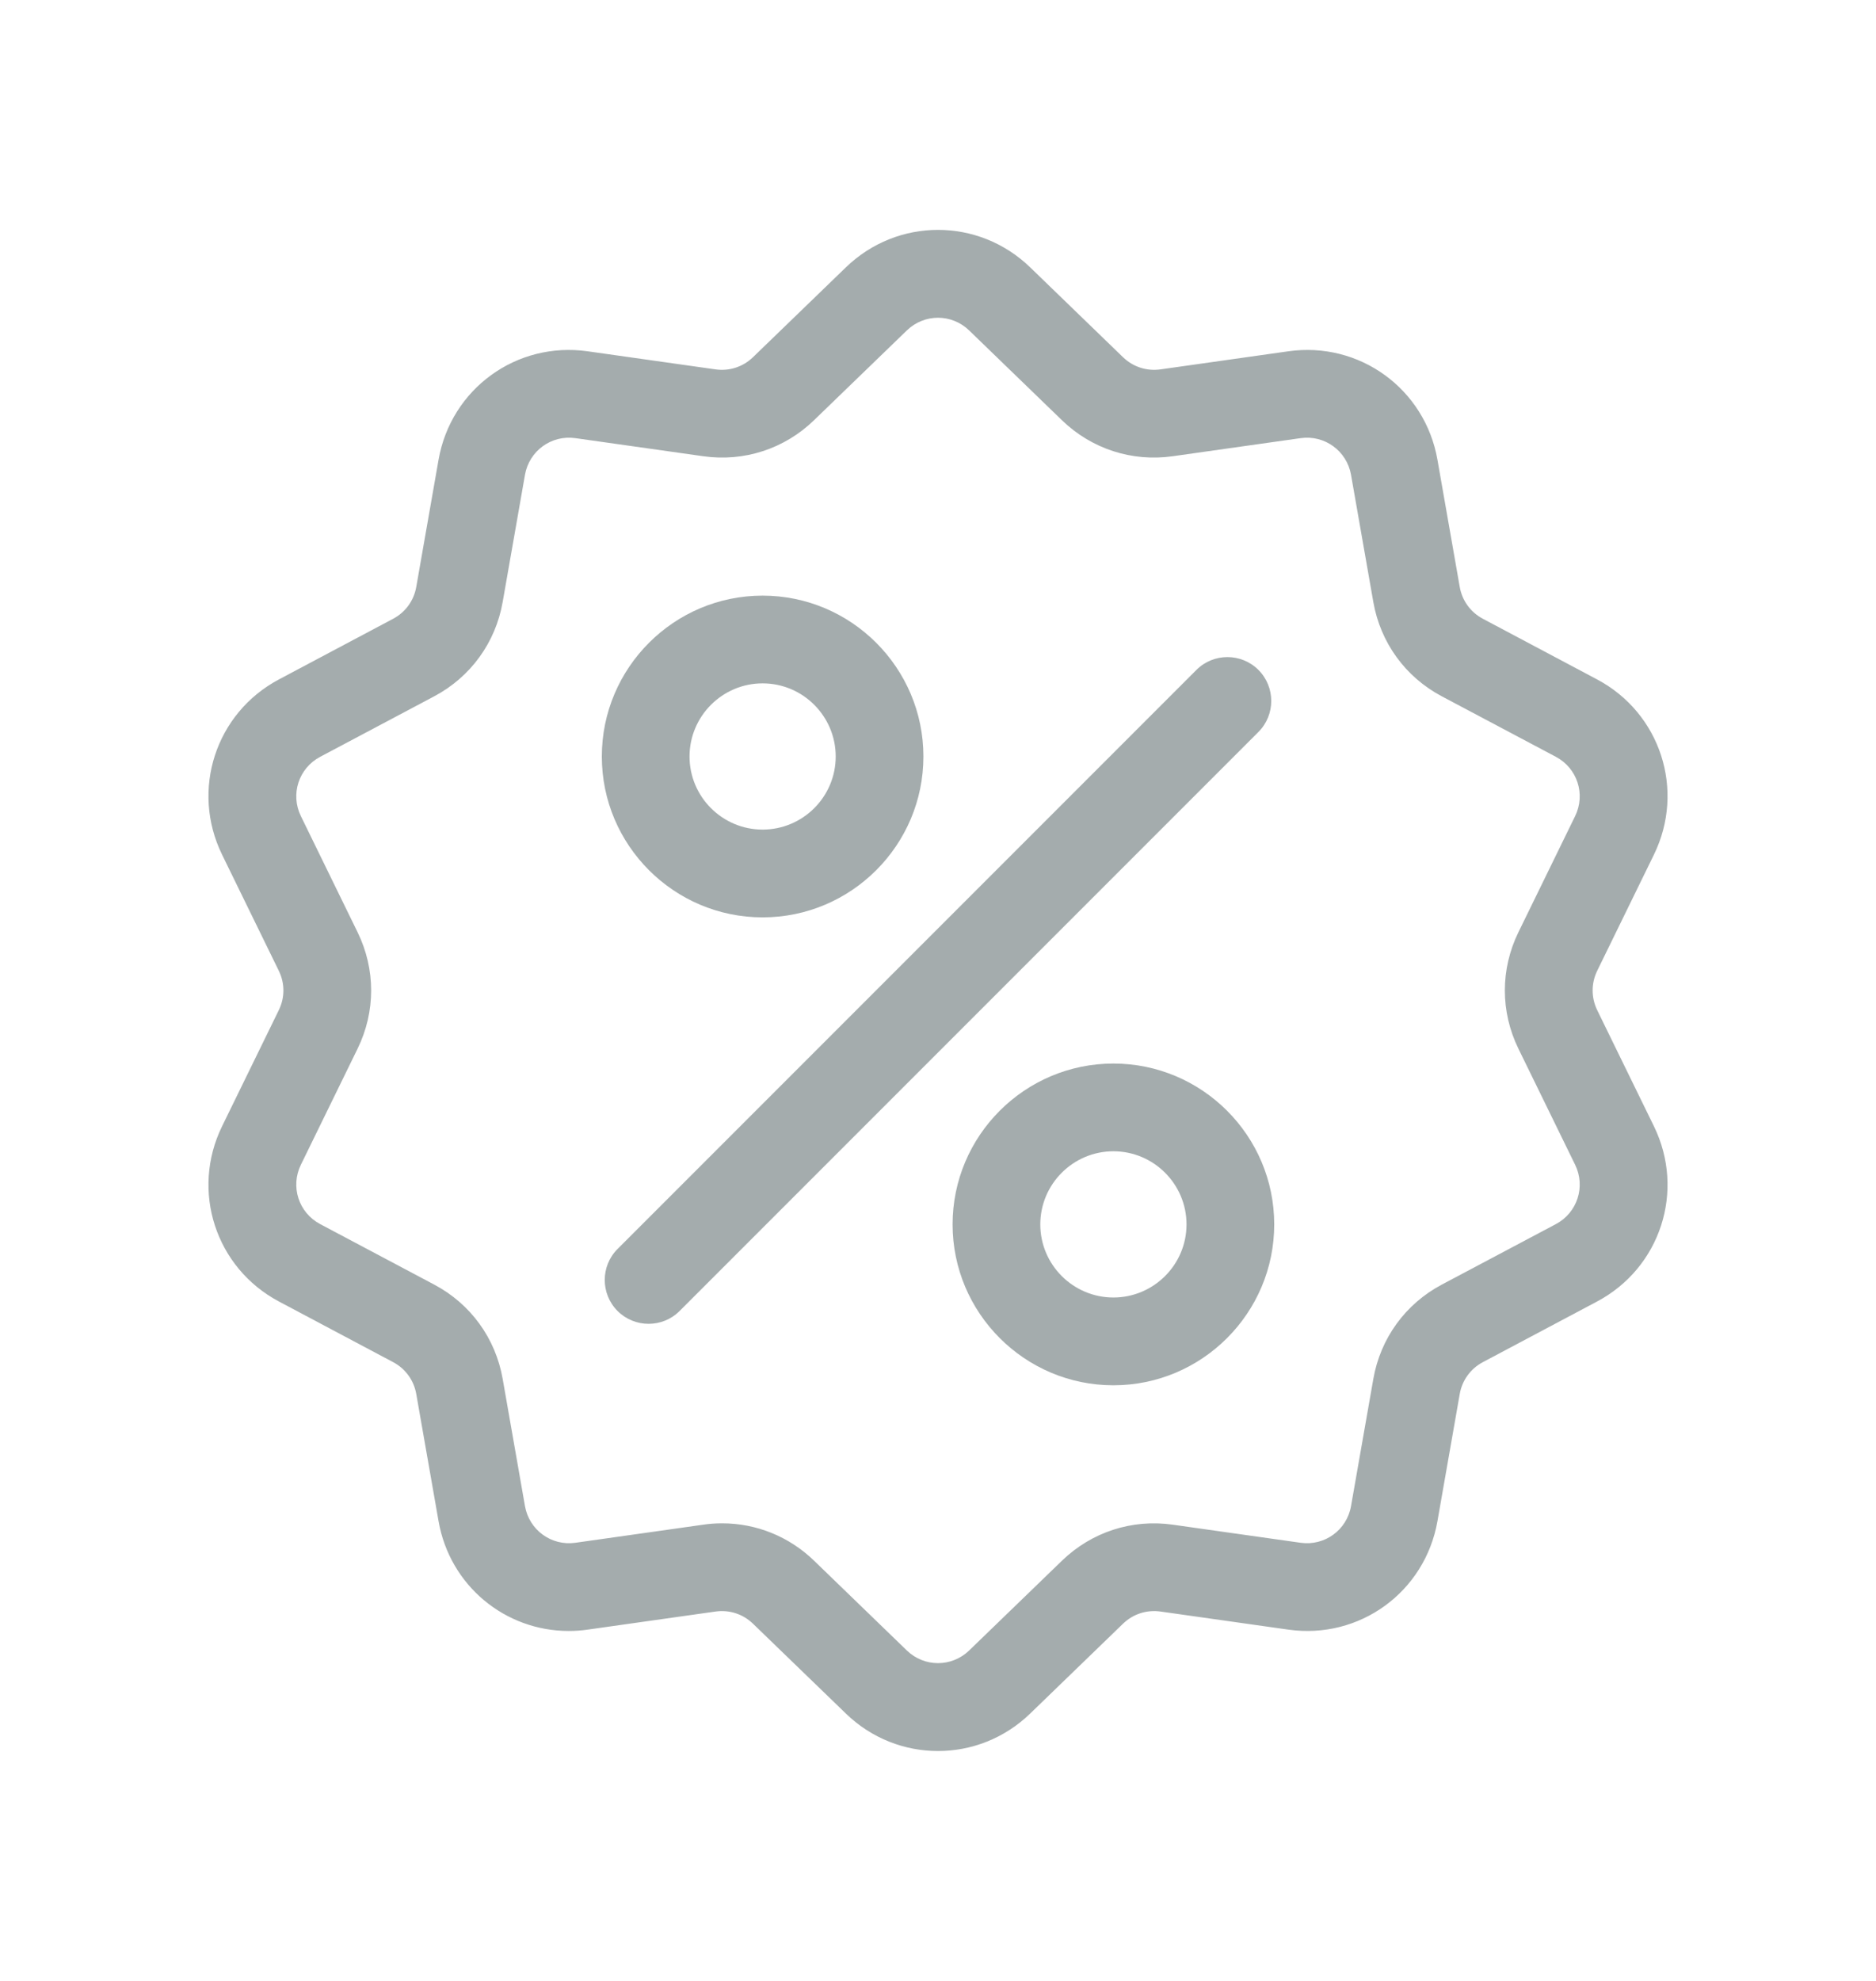 <svg width="36" height="38" viewBox="0 0 36 38" fill="none" xmlns="http://www.w3.org/2000/svg">
<g filter="url(#filter0_d_17_729)">
<path d="M30.65 15.378C30.533 15.138 30.533 14.862 30.65 14.622L31.738 12.396C32.344 11.156 31.864 9.678 30.645 9.032L28.456 7.87C28.22 7.745 28.058 7.522 28.012 7.259L27.584 4.818C27.345 3.459 26.088 2.545 24.722 2.739L22.269 3.086C22.004 3.123 21.742 3.038 21.55 2.852L19.769 1.129C18.777 0.17 17.223 0.17 16.232 1.129L14.45 2.852C14.258 3.038 13.996 3.123 13.732 3.086L11.278 2.739C9.911 2.545 8.655 3.459 8.416 4.818L7.988 7.259C7.942 7.522 7.78 7.745 7.544 7.87L5.355 9.032C4.136 9.678 3.656 11.156 4.262 12.396L5.35 14.622C5.468 14.862 5.468 15.138 5.35 15.378L4.262 17.604C3.656 18.844 4.136 20.322 5.355 20.968L7.544 22.13C7.78 22.255 7.942 22.478 7.988 22.741L8.416 25.182C8.633 26.419 9.694 27.287 10.914 27.287C11.034 27.287 11.155 27.279 11.278 27.261L13.732 26.914C13.996 26.877 14.258 26.962 14.45 27.148L16.232 28.871C16.727 29.351 17.364 29.59 18 29.59C18.636 29.59 19.273 29.351 19.769 28.871L21.55 27.148C21.742 26.962 22.004 26.877 22.269 26.914L24.722 27.261C26.089 27.455 27.345 26.541 27.584 25.182L28.012 22.741C28.058 22.478 28.22 22.255 28.456 22.13L30.645 20.968C31.864 20.322 32.344 18.844 31.738 17.604L30.65 15.378ZM29.857 19.482L27.667 20.643C26.97 21.013 26.491 21.672 26.354 22.451L25.926 24.891C25.846 25.351 25.42 25.66 24.958 25.595L22.504 25.248C21.722 25.137 20.948 25.389 20.38 25.938L18.598 27.661C18.263 27.985 17.737 27.985 17.402 27.661L15.621 25.938C15.141 25.474 14.513 25.222 13.858 25.222C13.738 25.222 13.617 25.23 13.496 25.248L11.042 25.595C10.58 25.66 10.155 25.351 10.074 24.891L9.646 22.45C9.509 21.672 9.031 21.013 8.333 20.643L6.144 19.482C5.731 19.263 5.569 18.763 5.774 18.343L6.862 16.117C7.209 15.407 7.209 14.593 6.862 13.883L5.774 11.656C5.569 11.237 5.731 10.737 6.144 10.518L8.333 9.357C9.031 8.986 9.509 8.328 9.646 7.549L10.074 5.109C10.155 4.649 10.58 4.34 11.042 4.405L13.496 4.752C14.278 4.863 15.053 4.611 15.62 4.062L17.402 2.339C17.737 2.014 18.263 2.014 18.598 2.339L20.379 4.062C20.947 4.611 21.722 4.863 22.504 4.752L24.958 4.405C25.42 4.34 25.845 4.649 25.926 5.109L26.354 7.55C26.491 8.328 26.969 8.987 27.667 9.357L29.857 10.518C30.269 10.737 30.431 11.237 30.226 11.656L29.138 13.883C28.791 14.593 28.791 15.407 29.138 16.117L30.226 18.343C30.431 18.763 30.269 19.263 29.857 19.482Z" fill="#A4ACAD"/>
<path d="M24.149 8.851C23.82 8.523 23.287 8.523 22.959 8.851L11.851 19.959C11.523 20.287 11.523 20.82 11.851 21.149C12.016 21.313 12.231 21.395 12.446 21.395C12.662 21.395 12.877 21.313 13.041 21.149L24.149 10.041C24.477 9.713 24.477 9.18 24.149 8.851Z" fill="#A4ACAD"/>
<path d="M14.634 7.426C12.933 7.426 11.549 8.811 11.549 10.512C11.549 12.213 12.933 13.598 14.634 13.598C16.335 13.598 17.72 12.213 17.72 10.512C17.72 8.811 16.335 7.426 14.634 7.426ZM14.634 11.914C13.861 11.914 13.232 11.285 13.232 10.512C13.232 9.739 13.861 9.109 14.634 9.109C15.407 9.109 16.037 9.739 16.037 10.512C16.037 11.285 15.407 11.914 14.634 11.914Z" fill="#A4ACAD"/>
<path d="M21.366 16.402C19.665 16.402 18.28 17.787 18.28 19.488C18.28 21.189 19.665 22.574 21.366 22.574C23.067 22.574 24.452 21.189 24.452 19.488C24.452 17.787 23.067 16.402 21.366 16.402ZM21.366 20.89C20.593 20.89 19.963 20.261 19.963 19.488C19.963 18.715 20.593 18.085 21.366 18.085C22.139 18.085 22.769 18.715 22.769 19.488C22.769 20.261 22.139 20.89 21.366 20.89Z" fill="#A4ACAD"/>
</g>
<defs>
<filter id="filter0_d_17_729" x="-1" y="0" width="38" height="38" filterUnits="userSpaceOnUse" color-interpolation-filters="sRGB">
<feFlood flood-opacity="0" result="BackgroundImageFix"/>
<feColorMatrix in="SourceAlpha" type="matrix" values="0 0 0 0 0 0 0 0 0 0 0 0 0 0 0 0 0 0 127 0" result="hardAlpha"/>
<feOffset dy="4"/>
<feGaussianBlur stdDeviation="2"/>
<feComposite in2="hardAlpha" operator="out"/>
<feColorMatrix type="matrix" values="0 0 0 0 0 0 0 0 0 0 0 0 0 0 0 0 0 0 0.25 0"/>
<feBlend mode="normal" in2="BackgroundImageFix" result="effect1_dropShadow_17_729"/>
<feBlend mode="normal" in="SourceGraphic" in2="effect1_dropShadow_17_729" result="shape"/>
</filter>
</defs>
</svg>
